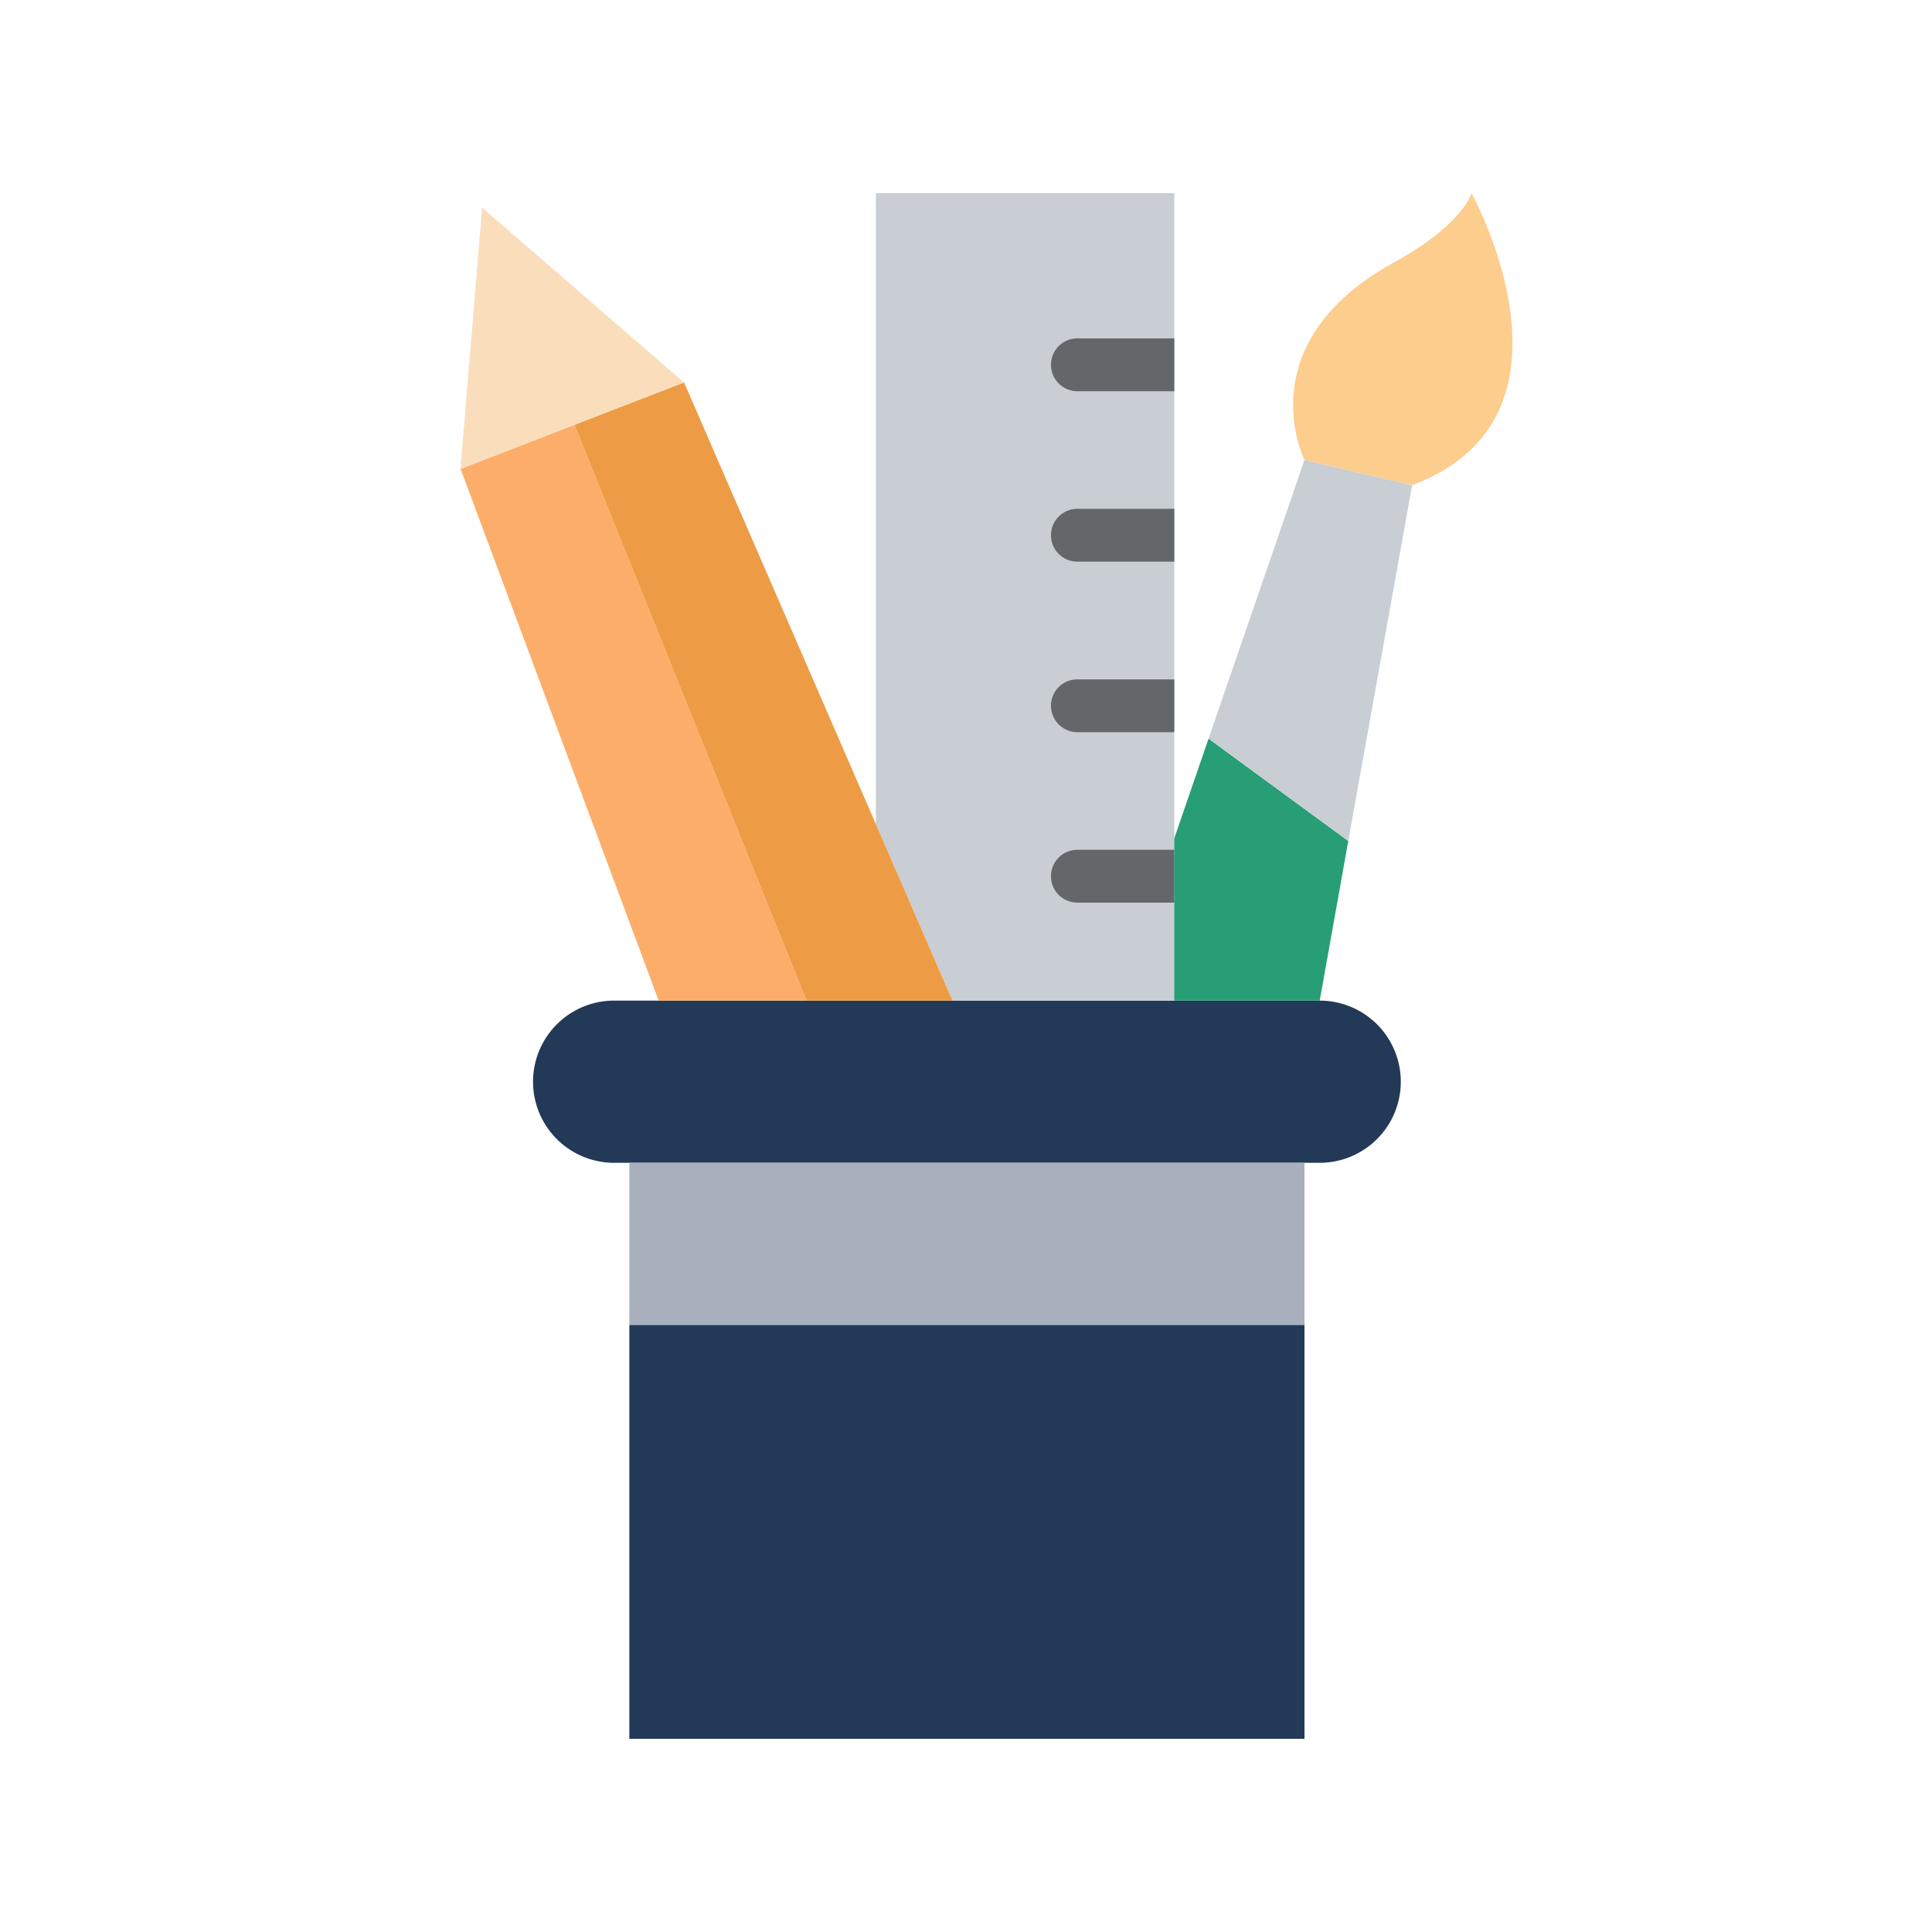 <svg height="512" viewBox="0 0 128 128" width="512" xmlns="http://www.w3.org/2000/svg"><path d="m87.433 66.293h-46.745a5.373 5.373 0 1 0 0 10.746h46.745a5.373 5.373 0 1 0 0-10.746z" fill="#233958"/><path d="m41.696 77.039h44.729v10.746h-44.729z" fill="#a7b0bc"/><path d="m58.03 54.61 5.08 11.68h14.69v-53.49h-19.77z" fill="#c8ced3"/><path d="m41.696 87.785h44.729v27.415h-44.729z" fill="#233958"/><g fill="#64676a"><path d="m69.63 24.17a1.752 1.752 0 0 0 1.75 1.75h6.42v-3.5h-6.42a1.746 1.746 0 0 0 -1.75 1.75z"/><path d="m69.63 35.46a1.746 1.746 0 0 0 1.75 1.75h6.42v-3.5h-6.42a1.752 1.752 0 0 0 -1.75 1.75z"/><path d="m69.63 46.76a1.752 1.752 0 0 0 1.75 1.75h6.42v-3.5h-6.42a1.746 1.746 0 0 0 -1.75 1.75z"/><path d="m69.63 58.05a1.746 1.746 0 0 0 1.75 1.75h6.42v-3.5h-6.42a1.752 1.752 0 0 0 -1.75 1.75z"/></g><path d="m30.513 31.064 13.125 35.229h9.791l-15.369-38.152z" fill="#fcad6a"/><path d="m45.319 25.333-7.259 2.808 15.369 38.152h9.677l-5.073-11.683z" fill="#ed9c45"/><path d="m30.508 31.069 14.807-5.732-13.374-11.582z" fill="#fadebb"/><path d="m77.797 55.546v10.747h9.638l1.891-10.575-9.256-6.782z" fill="#279e76"/><path d="m86.413 30.491-.913 2.675-5.43 15.77 9.256 6.782 4.232-23.575-7.136-1.671a.031.031 0 0 1 -.009.019z" fill="#c8ced3"/><path d="m92.354 17.385c-9.791 5.387-5.932 13.087-5.932 13.087l7.136 1.671c12.142-4.537 3.936-19.343 3.936-19.343s-.554 2.073-5.14 4.585z" fill="#fdcd8d"/></svg>